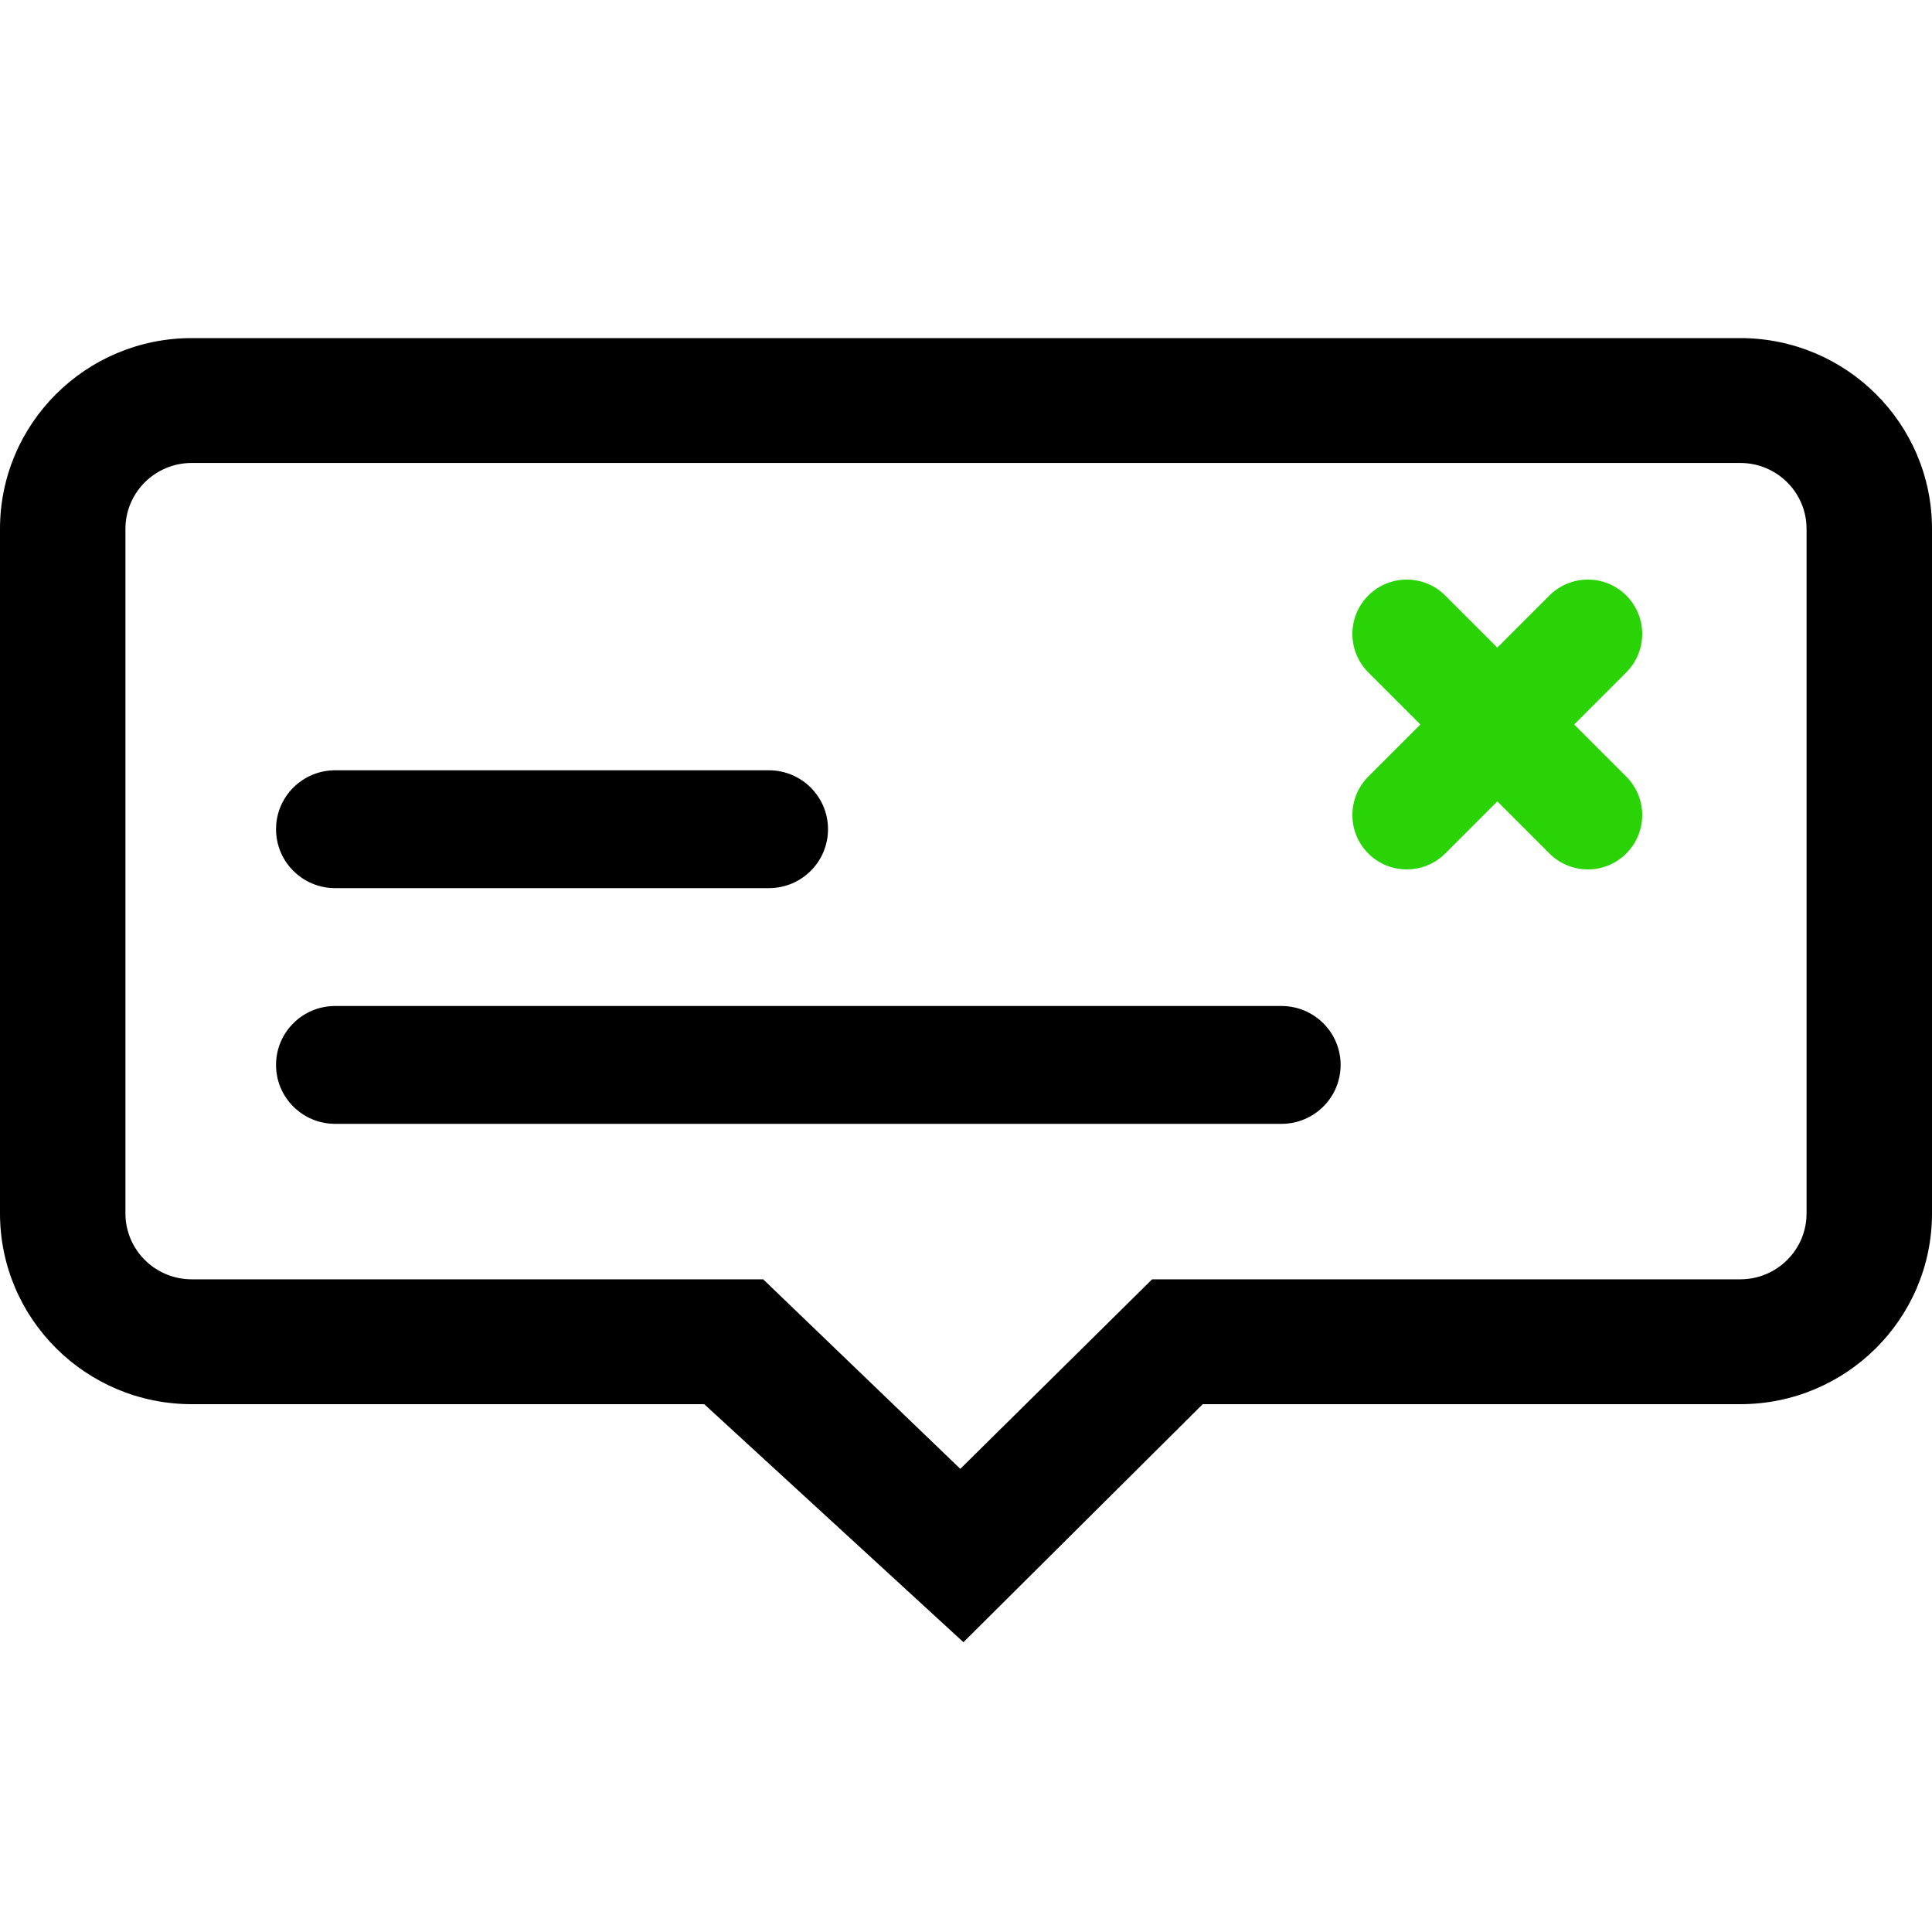 <svg width="40" height="40" viewBox="0 0 40 40" fill="none" xmlns="http://www.w3.org/2000/svg">
<path fill-rule="evenodd" clip-rule="evenodd" d="M36.03 29.072H24.901L19.947 34L14.58 29.072H3.97C1.778 29.072 0 27.304 0 25.122V10.95C0 8.768 1.778 7 3.97 7H36.03C38.222 7 40 8.768 40 10.95V25.122C40 27.304 38.222 29.072 36.03 29.072ZM19.882 30.411L15.801 26.487H3.97C3.211 26.487 2.597 25.875 2.597 25.122V10.95C2.597 10.197 3.211 9.585 3.97 9.585H36.03C36.789 9.585 37.403 10.197 37.403 10.95V25.122C37.403 25.875 36.789 26.487 36.03 26.487H23.853L19.882 30.411Z" fill="black"/>
<path fill-rule="evenodd" clip-rule="evenodd" d="M28.329 12.329C28.769 11.89 29.481 11.89 29.921 12.329L33.67 16.079C34.11 16.519 34.11 17.231 33.67 17.671C33.231 18.11 32.519 18.11 32.08 17.671L28.329 13.921C27.89 13.481 27.89 12.769 28.329 12.329Z" fill="#29D305"/>
<path fill-rule="evenodd" clip-rule="evenodd" d="M33.67 12.329C34.11 12.769 34.11 13.481 33.67 13.921L29.921 17.671C29.481 18.11 28.769 18.11 28.329 17.671C27.89 17.231 27.89 16.519 28.329 16.079L32.08 12.329C32.519 11.89 33.231 11.89 33.67 12.329Z" fill="#29D305"/>
<path fill-rule="evenodd" clip-rule="evenodd" d="M5.715 22.048C5.715 21.374 6.263 20.828 6.939 20.828L26.531 20.828C27.207 20.828 27.756 21.374 27.756 22.048C27.756 22.722 27.207 23.268 26.531 23.268L6.939 23.268C6.263 23.268 5.715 22.722 5.715 22.048Z" fill="black"/>
<path fill-rule="evenodd" clip-rule="evenodd" d="M5.715 17.168C5.715 16.494 6.263 15.948 6.939 15.948L15.919 15.948C16.595 15.948 17.143 16.494 17.143 17.168C17.143 17.842 16.595 18.388 15.919 18.388L6.939 18.388C6.263 18.388 5.715 17.842 5.715 17.168Z" fill="black"/>
</svg>
